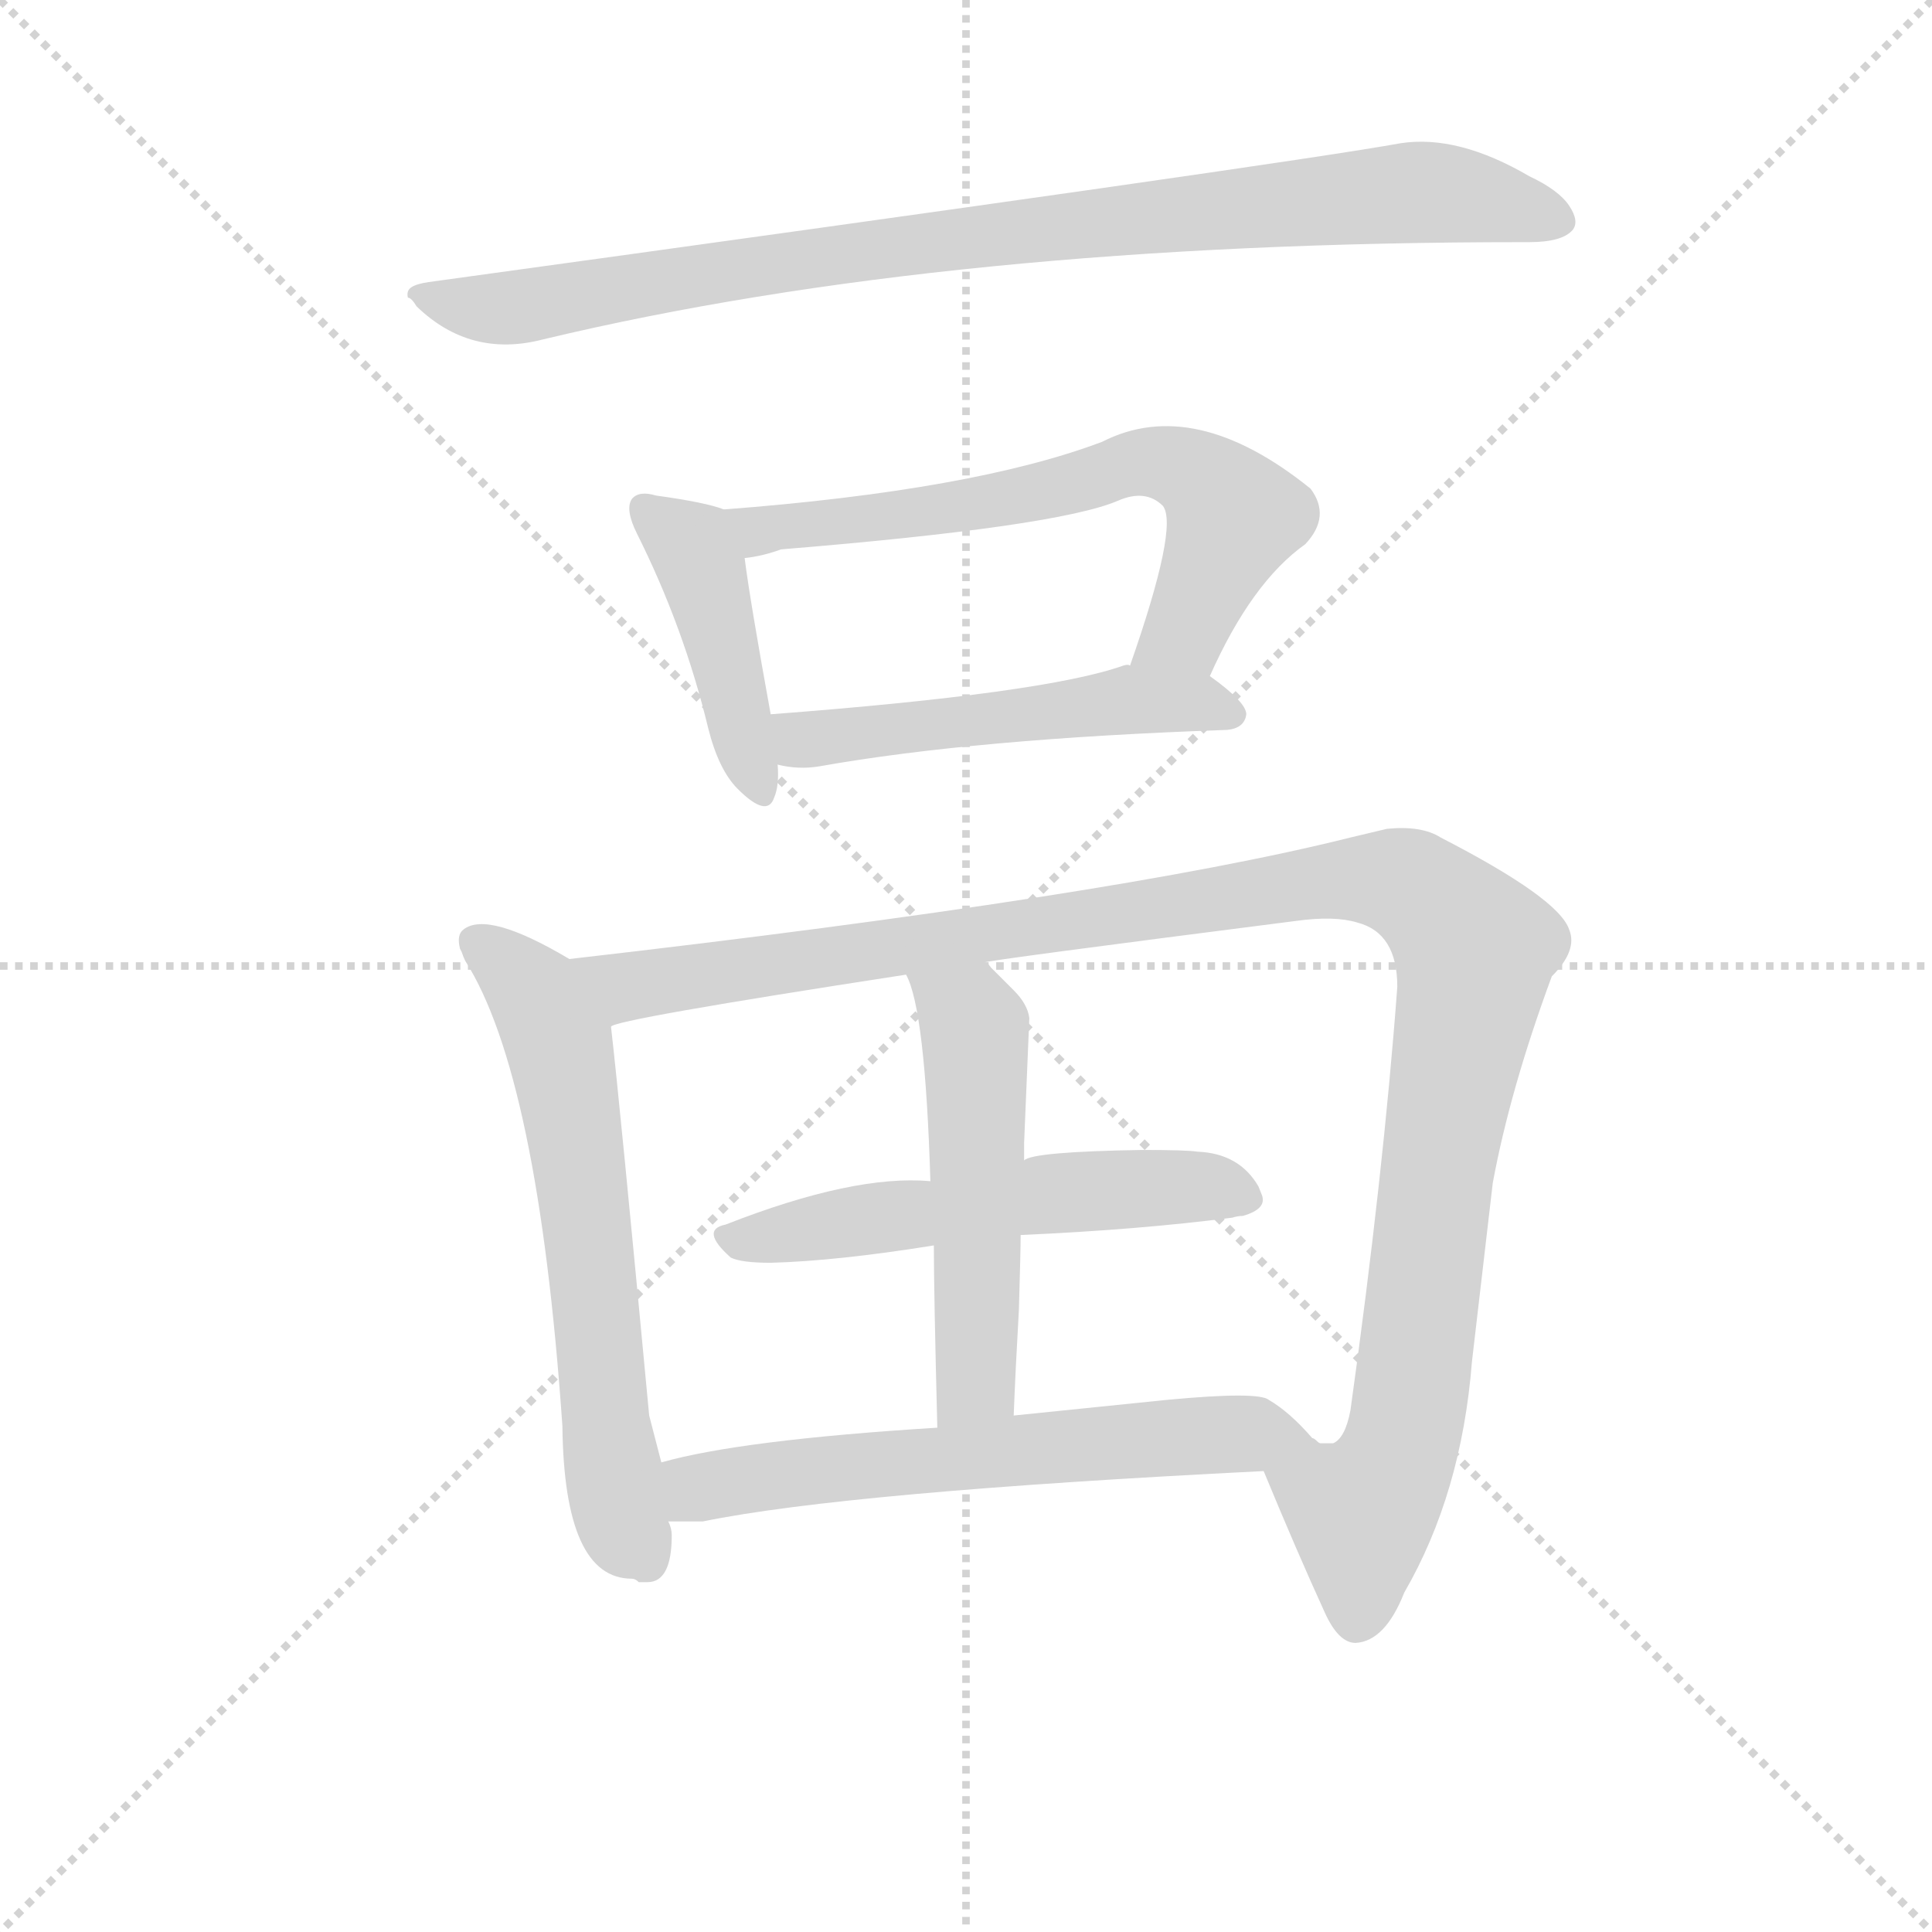 <svg version="1.1" viewBox="0 0 1024 1024" xmlns="http://www.w3.org/2000/svg">
  <g stroke="lightgray" stroke-dasharray="1,1" stroke-width="1" transform="scale(4, 4)">
    <line x1="0" y1="0" x2="256" y2="256"></line>
    <line x1="256" y1="0" x2="0" y2="256"></line>
    <line x1="128" y1="0" x2="128" y2="256"></line>
    <line x1="0" y1="128" x2="256" y2="128"></line>
  </g>
<g transform="scale(0.92, -0.92) translate(60, -900)">
   <style type="text/css">
    @keyframes keyframes0 {
      from {
       stroke: blue;
       stroke-dashoffset: 919;
       stroke-width: 128;
       }
       75% {
       animation-timing-function: step-end;
       stroke: blue;
       stroke-dashoffset: 0;
       stroke-width: 128;
       }
       to {
       stroke: black;
       stroke-width: 1024;
       }
       }
       #make-me-a-hanzi-animation-0 {
         animation: keyframes0 0.998s both;
         animation-delay: 0s;
         animation-timing-function: linear;
       }
    @keyframes keyframes1 {
      from {
       stroke: blue;
       stroke-dashoffset: 434;
       stroke-width: 128;
       }
       59% {
       animation-timing-function: step-end;
       stroke: blue;
       stroke-dashoffset: 0;
       stroke-width: 128;
       }
       to {
       stroke: black;
       stroke-width: 1024;
       }
       }
       #make-me-a-hanzi-animation-1 {
         animation: keyframes1 0.603s both;
         animation-delay: 0.998s;
         animation-timing-function: linear;
       }
    @keyframes keyframes2 {
      from {
       stroke: blue;
       stroke-dashoffset: 656;
       stroke-width: 128;
       }
       68% {
       animation-timing-function: step-end;
       stroke: blue;
       stroke-dashoffset: 0;
       stroke-width: 128;
       }
       to {
       stroke: black;
       stroke-width: 1024;
       }
       }
       #make-me-a-hanzi-animation-2 {
         animation: keyframes2 0.784s both;
         animation-delay: 1.601s;
         animation-timing-function: linear;
       }
    @keyframes keyframes3 {
      from {
       stroke: blue;
       stroke-dashoffset: 513;
       stroke-width: 128;
       }
       63% {
       animation-timing-function: step-end;
       stroke: blue;
       stroke-dashoffset: 0;
       stroke-width: 128;
       }
       to {
       stroke: black;
       stroke-width: 1024;
       }
       }
       #make-me-a-hanzi-animation-3 {
         animation: keyframes3 0.667s both;
         animation-delay: 2.385s;
         animation-timing-function: linear;
       }
    @keyframes keyframes4 {
      from {
       stroke: blue;
       stroke-dashoffset: 639;
       stroke-width: 128;
       }
       68% {
       animation-timing-function: step-end;
       stroke: blue;
       stroke-dashoffset: 0;
       stroke-width: 128;
       }
       to {
       stroke: black;
       stroke-width: 1024;
       }
       }
       #make-me-a-hanzi-animation-4 {
         animation: keyframes4 0.77s both;
         animation-delay: 3.052s;
         animation-timing-function: linear;
       }
    @keyframes keyframes5 {
      from {
       stroke: blue;
       stroke-dashoffset: 1185;
       stroke-width: 128;
       }
       79% {
       animation-timing-function: step-end;
       stroke: blue;
       stroke-dashoffset: 0;
       stroke-width: 128;
       }
       to {
       stroke: black;
       stroke-width: 1024;
       }
       }
       #make-me-a-hanzi-animation-5 {
         animation: keyframes5 1.214s both;
         animation-delay: 3.822s;
         animation-timing-function: linear;
       }
    @keyframes keyframes6 {
      from {
       stroke: blue;
       stroke-dashoffset: 556;
       stroke-width: 128;
       }
       64% {
       animation-timing-function: step-end;
       stroke: blue;
       stroke-dashoffset: 0;
       stroke-width: 128;
       }
       to {
       stroke: black;
       stroke-width: 1024;
       }
       }
       #make-me-a-hanzi-animation-6 {
         animation: keyframes6 0.702s both;
         animation-delay: 5.037s;
         animation-timing-function: linear;
       }
    @keyframes keyframes7 {
      from {
       stroke: blue;
       stroke-dashoffset: 526;
       stroke-width: 128;
       }
       63% {
       animation-timing-function: step-end;
       stroke: blue;
       stroke-dashoffset: 0;
       stroke-width: 128;
       }
       to {
       stroke: black;
       stroke-width: 1024;
       }
       }
       #make-me-a-hanzi-animation-7 {
         animation: keyframes7 0.678s both;
         animation-delay: 5.739s;
         animation-timing-function: linear;
       }
    @keyframes keyframes8 {
      from {
       stroke: blue;
       stroke-dashoffset: 622;
       stroke-width: 128;
       }
       67% {
       animation-timing-function: step-end;
       stroke: blue;
       stroke-dashoffset: 0;
       stroke-width: 128;
       }
       to {
       stroke: black;
       stroke-width: 1024;
       }
       }
       #make-me-a-hanzi-animation-8 {
         animation: keyframes8 0.756s both;
         animation-delay: 6.417s;
         animation-timing-function: linear;
       }
</style>
<path d="M 187.0 737.5 Q 180.0 736.5 177.0 734.5 Q 174.0 732.5 175.0 728.5 Q 177.0 728.5 180.0 723.5 Q 211.0 693.5 253.0 704.5 Q 487.0 760.5 818.0 760.5 L 821.0 760.5 Q 840.0 760.5 846.0 767.5 Q 850.0 772.5 844.0 781.5 Q 838.0 790.5 821.0 798.5 Q 780.0 822.5 747.0 817.5 Q 681.0 805.5 187.0 737.5 Z" fill="lightgray"></path> 
<path d="M 357.0 606.5 Q 347.0 610.5 318.0 614.5 Q 308.0 617.5 304.0 612.5 Q 300.0 606.5 307.0 592.5 Q 334.0 538.5 348.0 480.5 Q 354.0 456.5 365.0 445.5 Q 382.0 428.5 386.0 440.5 Q 389.0 447.5 388.0 459.5 L 384.0 488.5 Q 372.0 554.5 369.0 578.5 C 366.0 603.5 366.0 603.5 357.0 606.5 Z" fill="lightgray"></path> 
<path d="M 637.0 510.5 Q 661.0 564.5 692.0 586.5 Q 707.0 602.5 695.0 618.5 Q 628.0 672.5 575.0 645.5 Q 501.0 617.5 357.0 606.5 C 327.0 604.5 340.0 572.5 369.0 578.5 Q 379.0 579.5 390.0 583.5 Q 549.0 596.5 584.0 611.5 Q 600.0 618.5 610.0 608.5 Q 619.0 596.5 591.0 516.5 C 581.0 488.5 624.0 483.5 637.0 510.5 Z" fill="lightgray"></path> 
<path d="M 388.0 459.5 Q 400.0 456.5 412.0 458.5 Q 502.0 474.5 647.0 479.5 Q 657.0 480.5 658.0 488.5 Q 658.0 495.5 637.0 510.5 L 591.0 516.5 Q 590.0 517.5 587.0 516.5 Q 542.0 500.5 384.0 488.5 C 354.0 486.5 358.0 464.5 388.0 459.5 Z" fill="lightgray"></path> 
<path d="M 268.0 347.5 Q 221.0 375.5 207.0 364.5 Q 203.0 361.5 205.0 353.5 L 206.0 351.5 Q 207.0 348.5 208.0 346.5 Q 250.0 280.5 264.0 78.5 Q 265.0 -9.5 304.0 -9.5 Q 306.0 -9.5 308.0 -11.5 L 313.0 -11.5 Q 327.0 -11.5 327.0 15.5 Q 327.0 19.5 325.0 23.5 L 321.0 57.5 L 314.0 84.5 Q 297.0 265.5 292.0 308.5 C 289.0 335.5 289.0 335.5 268.0 347.5 Z" fill="lightgray"></path> 
<path d="M 668.0 52.5 Q 687.0 6.5 703.0 -28.5 Q 711.0 -46.5 721.0 -46.5 Q 738.0 -45.5 749.0 -17.5 Q 782.0 39.5 788.0 115.5 L 800.0 218.5 Q 810.0 272.5 834.0 337.5 Q 849.0 352.5 844.0 364.5 Q 838.0 382.5 770.0 417.5 Q 759.0 424.5 739.0 422.5 L 718.0 417.5 Q 582.0 383.5 268.0 347.5 C 238.0 344.5 263.0 301.5 292.0 308.5 Q 293.0 312.5 462.0 338.5 L 507.0 345.5 Q 507.0 346.5 687.0 369.5 Q 709.0 372.5 722.0 368.5 Q 745.0 362.5 745.0 331.5 Q 737.0 223.5 718.0 87.5 Q 715.0 71.5 708.0 68.5 L 701.0 68.5 Q 700.0 68.5 699.0 69.5 Q 697.0 71.5 696.0 71.5 C 669.0 57.5 667.0 55.5 668.0 52.5 Z" fill="lightgray"></path> 
<path d="M 528.0 188.5 Q 596.0 191.5 650.0 198.5 Q 653.0 199.5 656.0 199.5 Q 670.0 203.5 667.0 211.5 L 665.0 216.5 Q 654.0 235.5 630.0 236.5 Q 624.0 237.5 598.0 237.5 Q 535.0 236.5 530.0 231.5 C 501.0 222.5 488.0 218.5 476.0 219.5 Q 432.0 223.5 358.0 194.5 Q 343.0 191.5 361.0 175.5 Q 367.0 172.5 384.0 172.5 Q 422.0 173.5 478.0 182.5 L 528.0 188.5 Z" fill="lightgray"></path> 
<path d="M 524.0 84.5 Q 525.0 110.5 527.0 145.5 Q 528.0 179.5 528.0 188.5 L 530.0 231.5 L 530.0 241.5 L 533.0 313.5 Q 532.0 321.5 524.0 329.5 L 511.0 342.5 Q 509.0 345.5 507.0 345.5 C 484.0 365.5 451.0 366.5 462.0 338.5 Q 473.0 318.5 476.0 219.5 L 478.0 182.5 Q 478.0 155.5 480.0 77.5 C 481.0 47.5 523.0 54.5 524.0 84.5 Z" fill="lightgray"></path> 
<path d="M 325.0 23.5 L 345.0 23.5 Q 428.0 40.5 668.0 52.5 C 698.0 54.5 712.0 54.5 696.0 71.5 Q 683.0 86.5 671.0 93.5 Q 665.0 98.5 612.0 93.5 L 524.0 84.5 L 480.0 77.5 Q 367.0 70.5 321.0 57.5 C 292.0 50.5 295.0 23.5 325.0 23.5 Z" fill="lightgray"></path> 
      <clipPath id="make-me-a-hanzi-clip-0">
      <path d="M 187.0 737.5 Q 180.0 736.5 177.0 734.5 Q 174.0 732.5 175.0 728.5 Q 177.0 728.5 180.0 723.5 Q 211.0 693.5 253.0 704.5 Q 487.0 760.5 818.0 760.5 L 821.0 760.5 Q 840.0 760.5 846.0 767.5 Q 850.0 772.5 844.0 781.5 Q 838.0 790.5 821.0 798.5 Q 780.0 822.5 747.0 817.5 Q 681.0 805.5 187.0 737.5 Z" fill="lightgray"></path>
      </clipPath>
      <path clip-path="url(#make-me-a-hanzi-clip-0)" d="M 181.0 729.5 L 218.0 721.5 L 241.0 723.5 L 481.0 762.5 L 745.0 788.5 L 788.0 786.5 L 837.0 773.5 " fill="none" id="make-me-a-hanzi-animation-0" stroke-dasharray="791 1582" stroke-linecap="round"></path>

      <clipPath id="make-me-a-hanzi-clip-1">
      <path d="M 357.0 606.5 Q 347.0 610.5 318.0 614.5 Q 308.0 617.5 304.0 612.5 Q 300.0 606.5 307.0 592.5 Q 334.0 538.5 348.0 480.5 Q 354.0 456.5 365.0 445.5 Q 382.0 428.5 386.0 440.5 Q 389.0 447.5 388.0 459.5 L 384.0 488.5 Q 372.0 554.5 369.0 578.5 C 366.0 603.5 366.0 603.5 357.0 606.5 Z" fill="lightgray"></path>
      </clipPath>
      <path clip-path="url(#make-me-a-hanzi-clip-1)" d="M 312.0 607.5 L 337.0 587.5 L 343.0 575.5 L 376.0 447.5 " fill="none" id="make-me-a-hanzi-animation-1" stroke-dasharray="306 612" stroke-linecap="round"></path>

      <clipPath id="make-me-a-hanzi-clip-2">
      <path d="M 637.0 510.5 Q 661.0 564.5 692.0 586.5 Q 707.0 602.5 695.0 618.5 Q 628.0 672.5 575.0 645.5 Q 501.0 617.5 357.0 606.5 C 327.0 604.5 340.0 572.5 369.0 578.5 Q 379.0 579.5 390.0 583.5 Q 549.0 596.5 584.0 611.5 Q 600.0 618.5 610.0 608.5 Q 619.0 596.5 591.0 516.5 C 581.0 488.5 624.0 483.5 637.0 510.5 Z" fill="lightgray"></path>
      </clipPath>
      <path clip-path="url(#make-me-a-hanzi-clip-2)" d="M 367.0 602.5 L 381.0 594.5 L 401.0 594.5 L 407.0 599.5 L 516.0 611.5 L 599.0 634.5 L 621.0 630.5 L 651.0 602.5 L 623.0 536.5 L 600.0 527.5 " fill="none" id="make-me-a-hanzi-animation-2" stroke-dasharray="528 1056" stroke-linecap="round"></path>

      <clipPath id="make-me-a-hanzi-clip-3">
      <path d="M 388.0 459.5 Q 400.0 456.5 412.0 458.5 Q 502.0 474.5 647.0 479.5 Q 657.0 480.5 658.0 488.5 Q 658.0 495.5 637.0 510.5 L 591.0 516.5 Q 590.0 517.5 587.0 516.5 Q 542.0 500.5 384.0 488.5 C 354.0 486.5 358.0 464.5 388.0 459.5 Z" fill="lightgray"></path>
      </clipPath>
      <path clip-path="url(#make-me-a-hanzi-clip-3)" d="M 395.0 467.5 L 420.0 477.5 L 589.0 496.5 L 627.0 496.5 L 648.0 488.5 " fill="none" id="make-me-a-hanzi-animation-3" stroke-dasharray="385 770" stroke-linecap="round"></path>

      <clipPath id="make-me-a-hanzi-clip-4">
      <path d="M 268.0 347.5 Q 221.0 375.5 207.0 364.5 Q 203.0 361.5 205.0 353.5 L 206.0 351.5 Q 207.0 348.5 208.0 346.5 Q 250.0 280.5 264.0 78.5 Q 265.0 -9.5 304.0 -9.5 Q 306.0 -9.5 308.0 -11.5 L 313.0 -11.5 Q 327.0 -11.5 327.0 15.5 Q 327.0 19.5 325.0 23.5 L 321.0 57.5 L 314.0 84.5 Q 297.0 265.5 292.0 308.5 C 289.0 335.5 289.0 335.5 268.0 347.5 Z" fill="lightgray"></path>
      </clipPath>
      <path clip-path="url(#make-me-a-hanzi-clip-4)" d="M 214.0 357.5 L 246.0 332.5 L 262.0 299.5 L 293.0 48.5 L 311.0 -1.5 " fill="none" id="make-me-a-hanzi-animation-4" stroke-dasharray="511 1022" stroke-linecap="round"></path>

      <clipPath id="make-me-a-hanzi-clip-5">
      <path d="M 668.0 52.5 Q 687.0 6.5 703.0 -28.5 Q 711.0 -46.5 721.0 -46.5 Q 738.0 -45.5 749.0 -17.5 Q 782.0 39.5 788.0 115.5 L 800.0 218.5 Q 810.0 272.5 834.0 337.5 Q 849.0 352.5 844.0 364.5 Q 838.0 382.5 770.0 417.5 Q 759.0 424.5 739.0 422.5 L 718.0 417.5 Q 582.0 383.5 268.0 347.5 C 238.0 344.5 263.0 301.5 292.0 308.5 Q 293.0 312.5 462.0 338.5 L 507.0 345.5 Q 507.0 346.5 687.0 369.5 Q 709.0 372.5 722.0 368.5 Q 745.0 362.5 745.0 331.5 Q 737.0 223.5 718.0 87.5 Q 715.0 71.5 708.0 68.5 L 701.0 68.5 Q 700.0 68.5 699.0 69.5 Q 697.0 71.5 696.0 71.5 C 669.0 57.5 667.0 55.5 668.0 52.5 Z" fill="lightgray"></path>
      </clipPath>
      <path clip-path="url(#make-me-a-hanzi-clip-5)" d="M 279.0 345.5 L 291.0 334.5 L 318.0 333.5 L 708.0 392.5 L 747.0 391.5 L 764.0 381.5 L 780.0 366.5 L 789.0 344.5 L 767.0 220.5 L 751.0 80.5 L 742.0 53.5 L 724.0 28.5 L 722.0 -32.5 " fill="none" id="make-me-a-hanzi-animation-5" stroke-dasharray="1057 2114" stroke-linecap="round"></path>

      <clipPath id="make-me-a-hanzi-clip-6">
      <path d="M 528.0 188.5 Q 596.0 191.5 650.0 198.5 Q 653.0 199.5 656.0 199.5 Q 670.0 203.5 667.0 211.5 L 665.0 216.5 Q 654.0 235.5 630.0 236.5 Q 624.0 237.5 598.0 237.5 Q 535.0 236.5 530.0 231.5 C 501.0 222.5 488.0 218.5 476.0 219.5 Q 432.0 223.5 358.0 194.5 Q 343.0 191.5 361.0 175.5 Q 367.0 172.5 384.0 172.5 Q 422.0 173.5 478.0 182.5 L 528.0 188.5 Z" fill="lightgray"></path>
      </clipPath>
      <path clip-path="url(#make-me-a-hanzi-clip-6)" d="M 360.0 185.5 L 587.0 215.5 L 634.0 216.5 L 657.0 209.5 " fill="none" id="make-me-a-hanzi-animation-6" stroke-dasharray="428 856" stroke-linecap="round"></path>

      <clipPath id="make-me-a-hanzi-clip-7">
      <path d="M 524.0 84.5 Q 525.0 110.5 527.0 145.5 Q 528.0 179.5 528.0 188.5 L 530.0 231.5 L 530.0 241.5 L 533.0 313.5 Q 532.0 321.5 524.0 329.5 L 511.0 342.5 Q 509.0 345.5 507.0 345.5 C 484.0 365.5 451.0 366.5 462.0 338.5 Q 473.0 318.5 476.0 219.5 L 478.0 182.5 Q 478.0 155.5 480.0 77.5 C 481.0 47.5 523.0 54.5 524.0 84.5 Z" fill="lightgray"></path>
      </clipPath>
      <path clip-path="url(#make-me-a-hanzi-clip-7)" d="M 470.0 338.5 L 502.0 306.5 L 502.0 104.5 L 486.0 88.5 " fill="none" id="make-me-a-hanzi-animation-7" stroke-dasharray="398 796" stroke-linecap="round"></path>

      <clipPath id="make-me-a-hanzi-clip-8">
      <path d="M 325.0 23.5 L 345.0 23.5 Q 428.0 40.5 668.0 52.5 C 698.0 54.5 712.0 54.5 696.0 71.5 Q 683.0 86.5 671.0 93.5 Q 665.0 98.5 612.0 93.5 L 524.0 84.5 L 480.0 77.5 Q 367.0 70.5 321.0 57.5 C 292.0 50.5 295.0 23.5 325.0 23.5 Z" fill="lightgray"></path>
      </clipPath>
      <path clip-path="url(#make-me-a-hanzi-clip-8)" d="M 327.0 52.5 L 341.0 42.5 L 563.0 68.5 L 688.0 72.5 " fill="none" id="make-me-a-hanzi-animation-8" stroke-dasharray="494 988" stroke-linecap="round"></path>

</g>
</svg>
